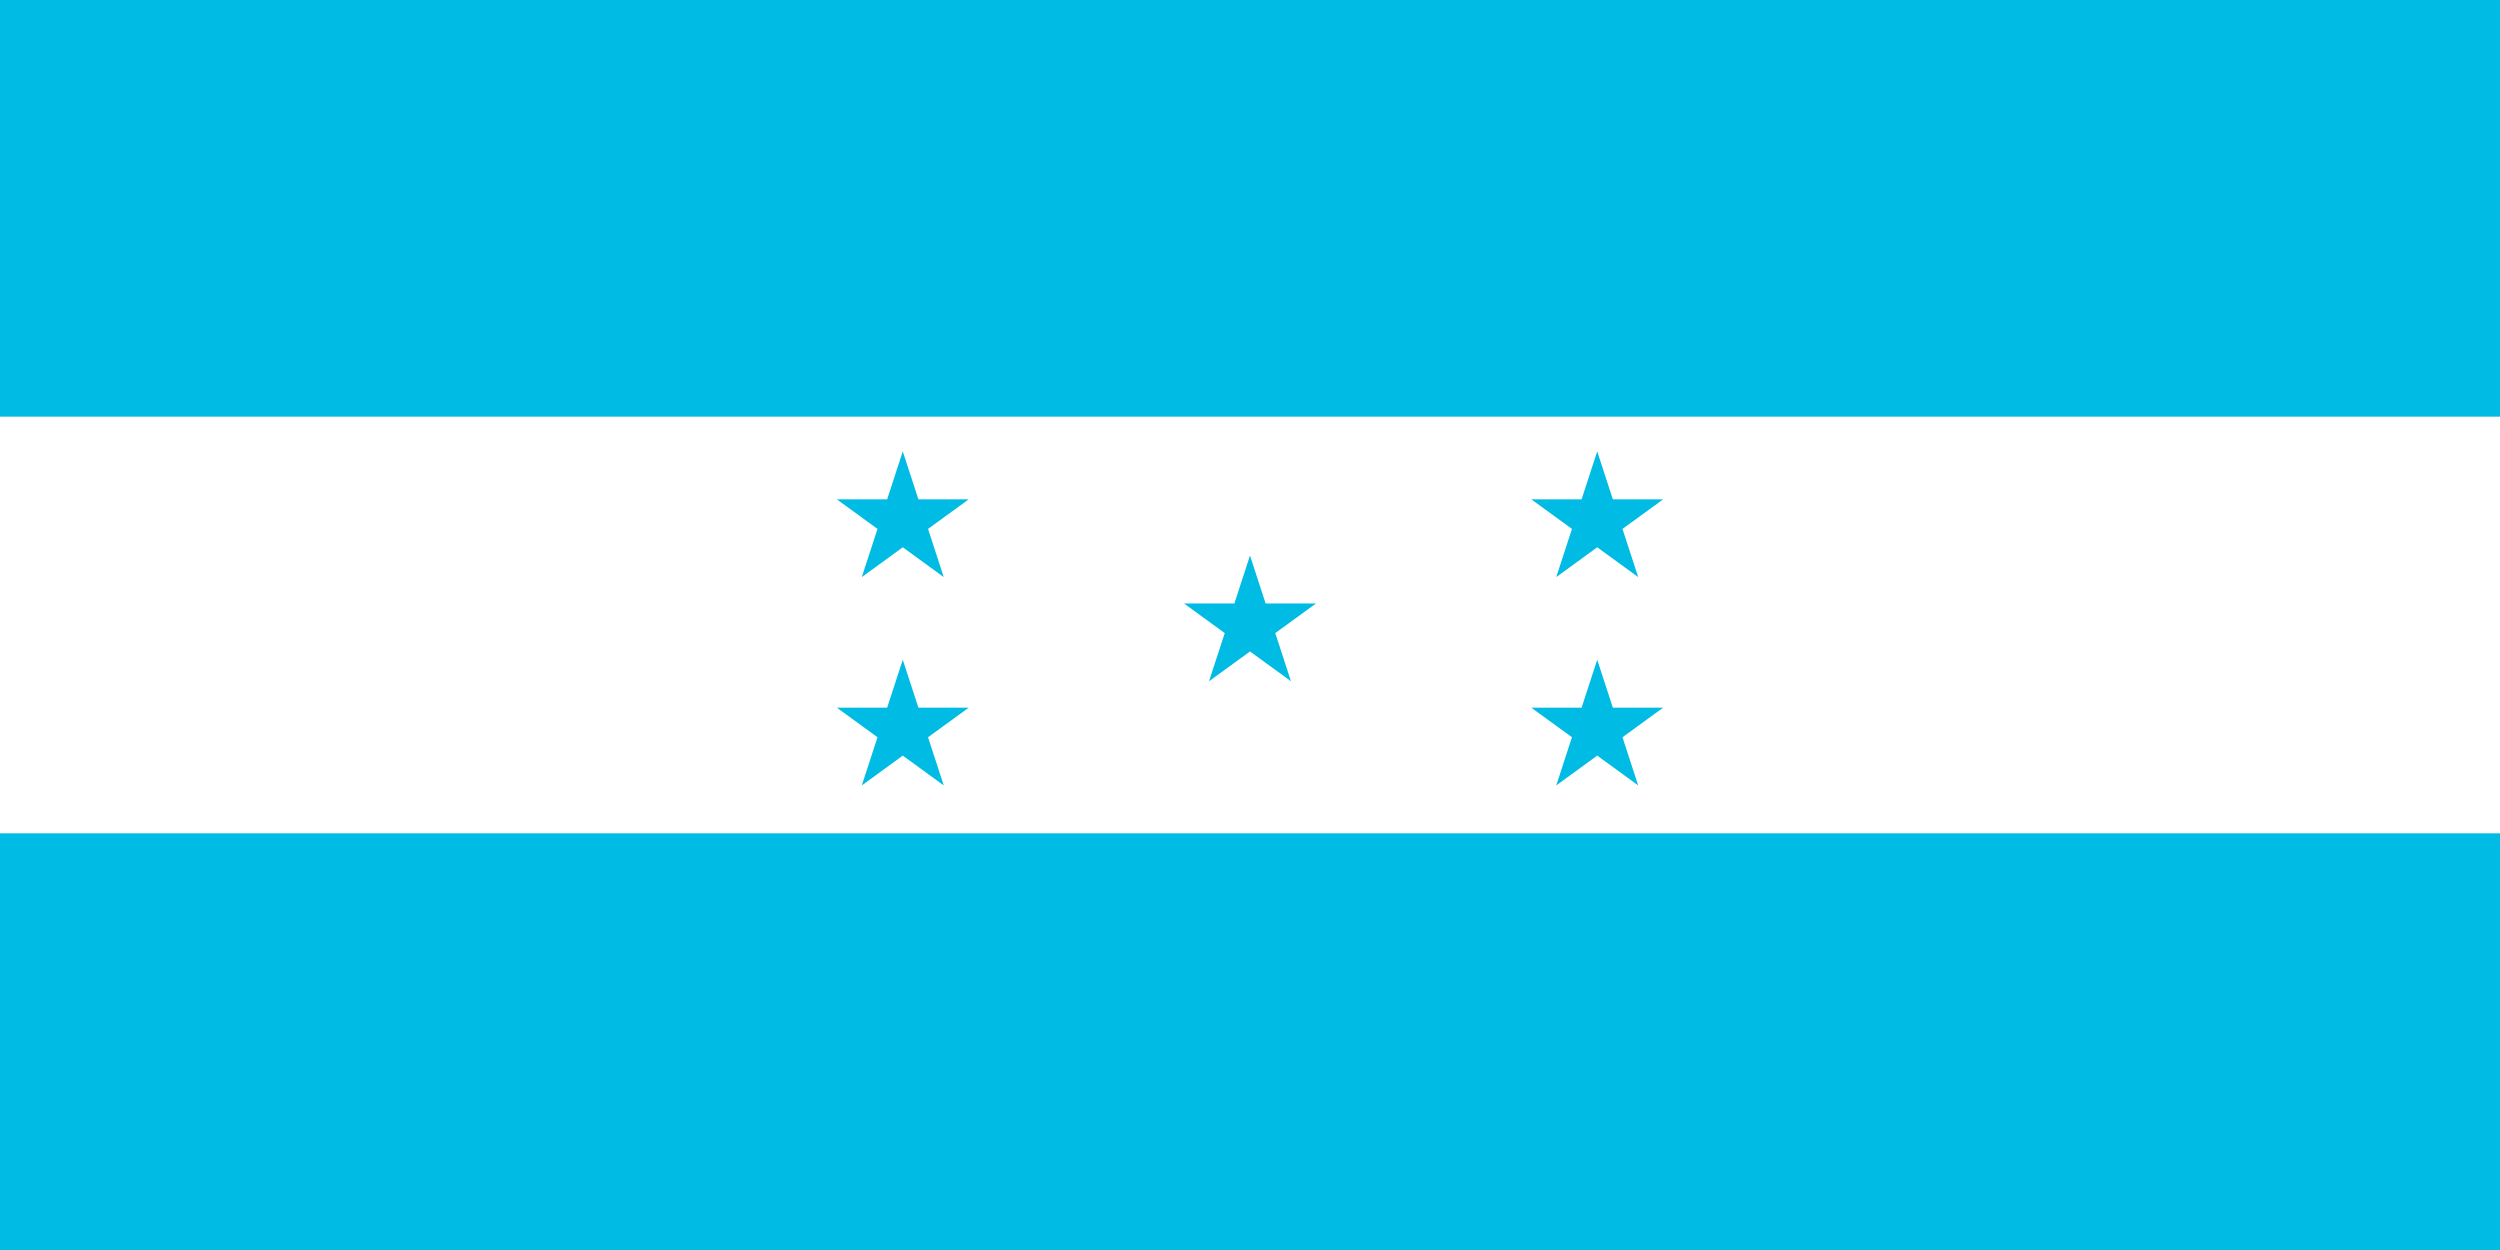 <svg
    xmlns="http://www.w3.org/2000/svg"
    xmlns:xlink="http://www.w3.org/1999/xlink"
    fill="#00BCE4"
    viewBox="0 0 72 36"
>
    <path fill="#fff" d="M0 0h72v36H0z" />
    <path d="M0 0h72v12H0zm0 24h72v12H0z" />
    <g id="b">
        <path id="a" d="m26 13 1.18 3.62-3.08-2.24h3.8l-3.08 2.24z" />
        <use xlink:href="#a" y="6" />
    </g>
    <use xlink:href="#a" x="10" y="3" />
    <use xlink:href="#b" x="20" />
</svg>
